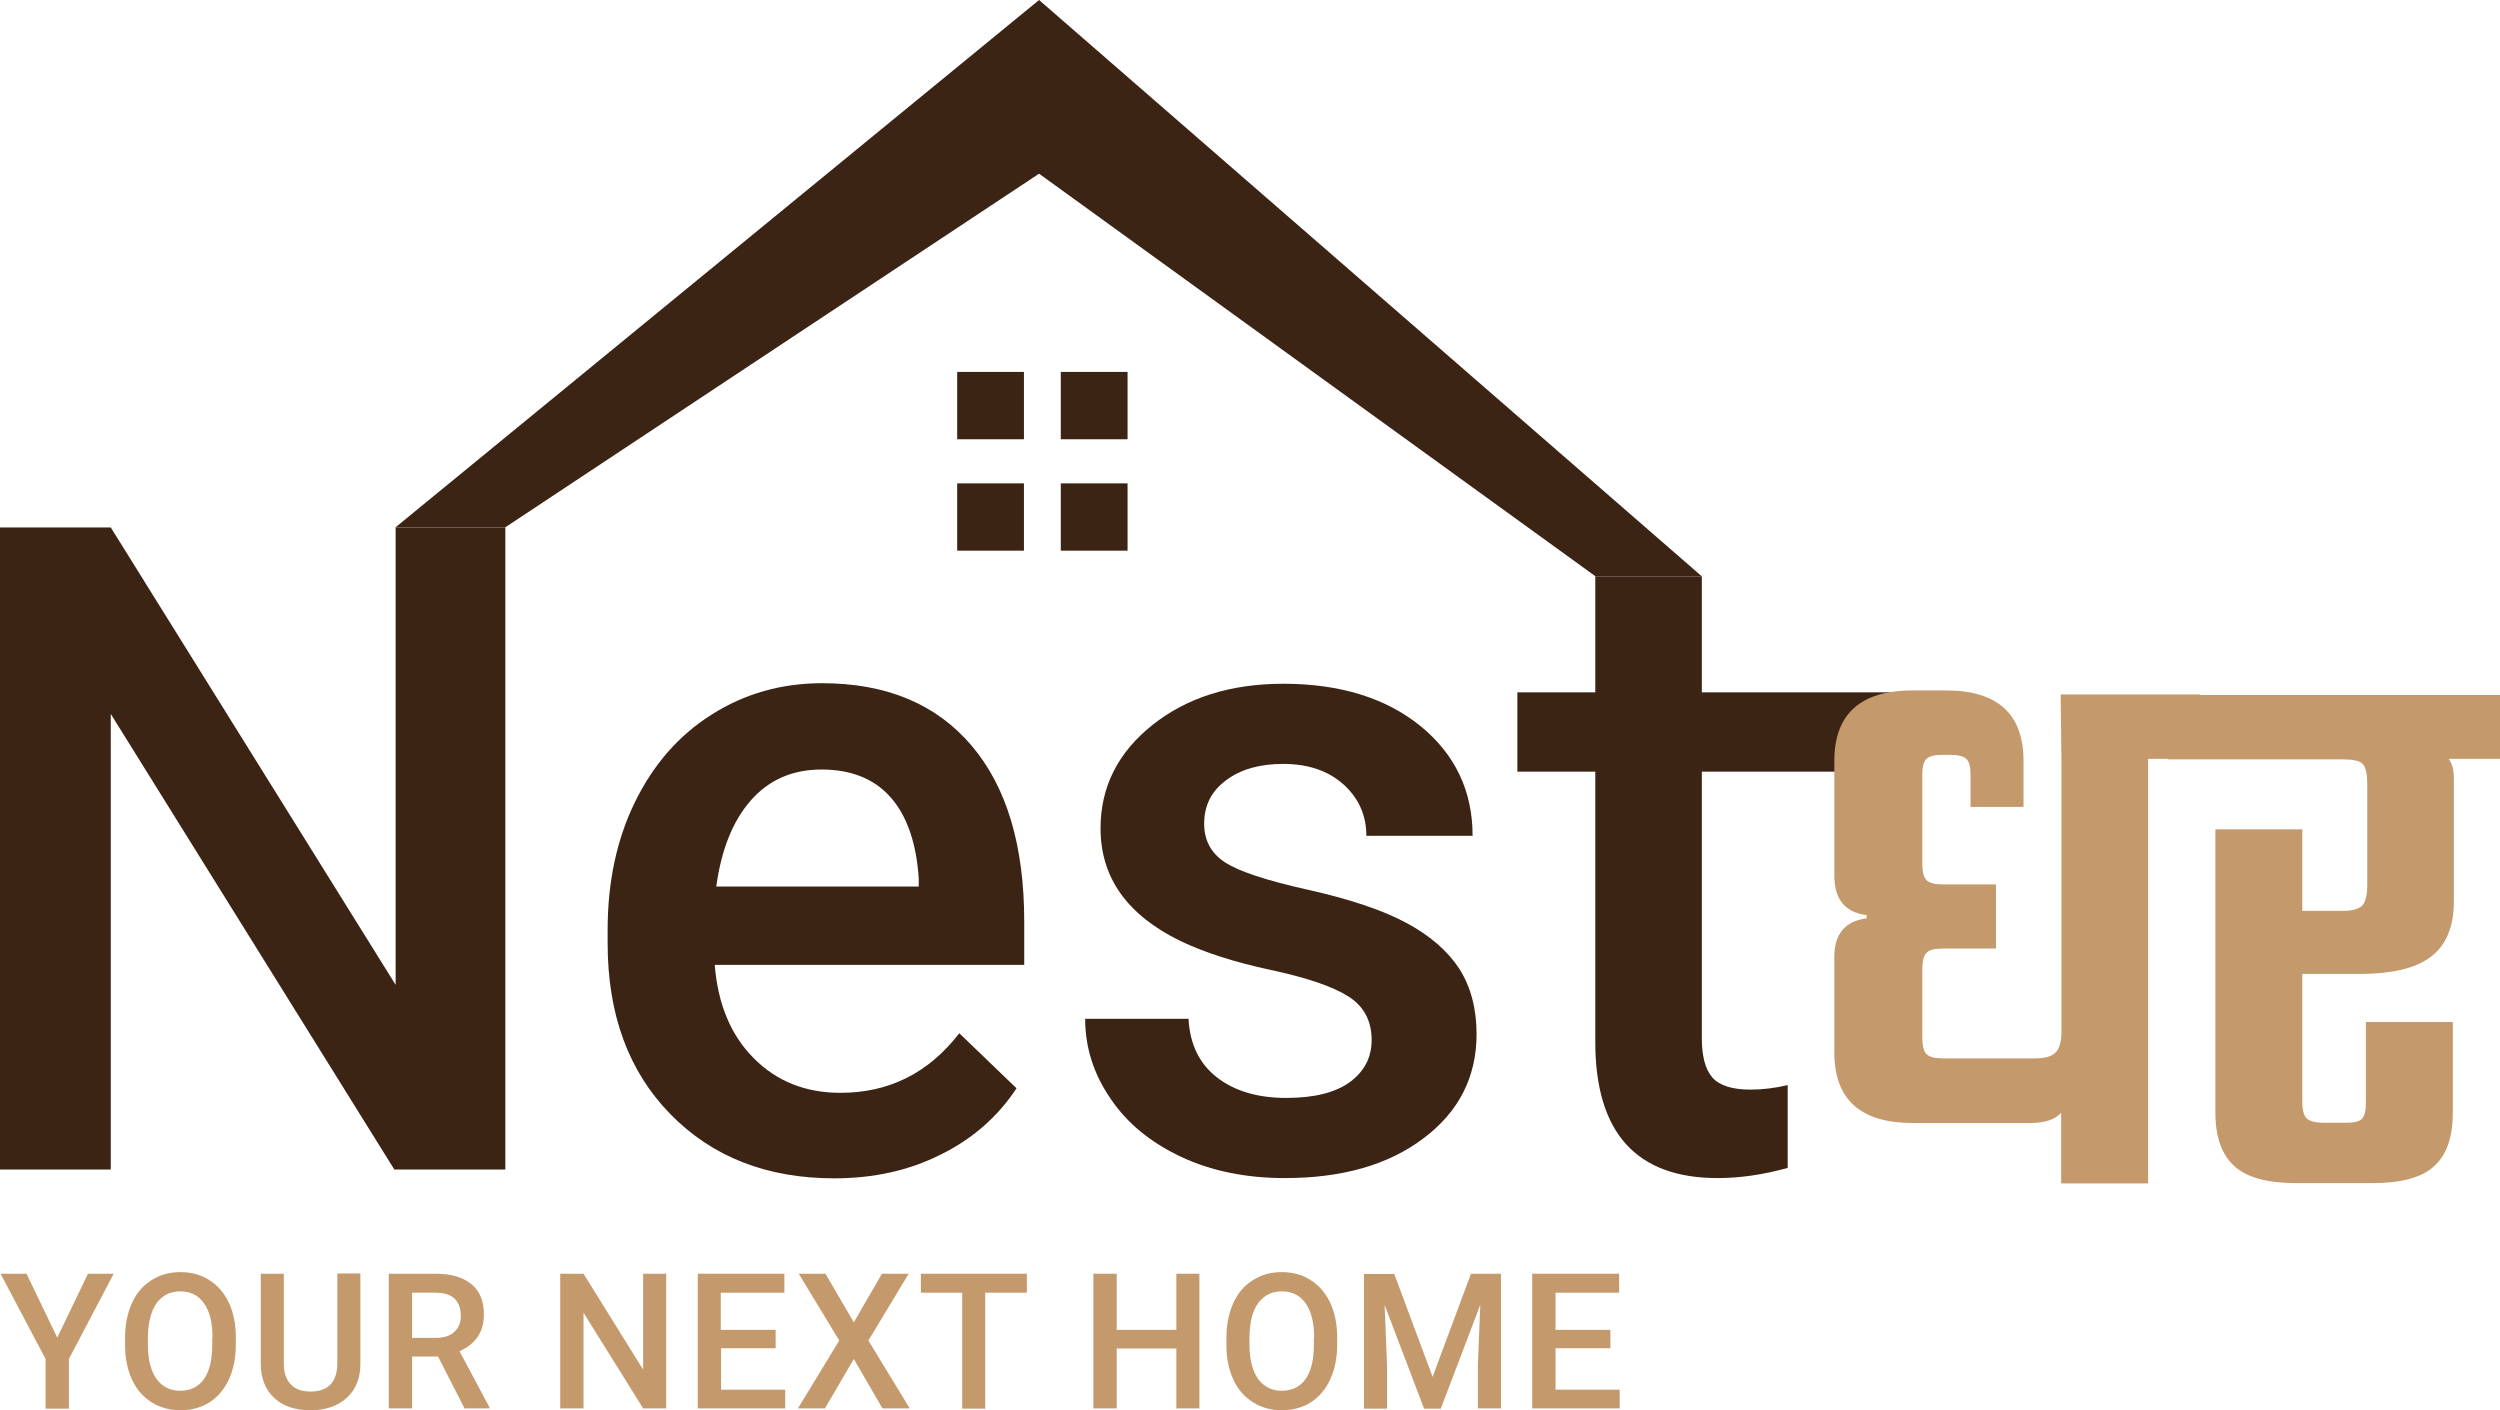 <svg width="78" height="44" viewBox="0 0 78 44" fill="none" xmlns="http://www.w3.org/2000/svg">
<path d="M15.759 36.489H12.303L3.456 22.275V36.489H0V16.456H3.456L12.344 30.728V16.456H15.767V36.489H15.759Z" fill="#3C2415"/>
<path d="M26.027 36.764C23.927 36.764 22.224 36.097 20.918 34.763C19.612 33.429 18.958 31.654 18.958 29.428V29.011C18.958 27.527 19.239 26.193 19.81 25.026C20.381 23.859 21.174 22.942 22.208 22.292C23.233 21.642 24.382 21.316 25.647 21.316C27.656 21.316 29.211 21.967 30.31 23.259C31.41 24.551 31.956 26.385 31.956 28.753V30.103H22.299C22.398 31.328 22.803 32.304 23.522 33.021C24.233 33.738 25.135 34.096 26.218 34.096C27.739 34.096 28.971 33.479 29.93 32.237L31.716 33.955C31.129 34.846 30.335 35.538 29.351 36.022C28.359 36.522 27.251 36.764 26.027 36.764ZM25.631 24.009C24.721 24.009 23.985 24.334 23.423 24.976C22.861 25.618 22.505 26.51 22.348 27.66H28.665V27.41C28.591 26.293 28.293 25.443 27.78 24.868C27.268 24.293 26.548 24.009 25.631 24.009Z" fill="#3C2415"/>
<path d="M42.795 32.446C42.795 31.854 42.555 31.395 42.067 31.087C41.58 30.778 40.769 30.503 39.645 30.262C38.52 30.02 37.578 29.72 36.817 29.353C35.164 28.544 34.337 27.377 34.337 25.843C34.337 24.559 34.874 23.484 35.949 22.625C37.024 21.767 38.388 21.333 40.042 21.333C41.803 21.333 43.233 21.775 44.316 22.65C45.399 23.534 45.945 24.676 45.945 26.076H42.63C42.63 25.435 42.39 24.901 41.919 24.476C41.447 24.051 40.819 23.834 40.033 23.834C39.306 23.834 38.711 24.001 38.256 24.343C37.793 24.684 37.57 25.134 37.57 25.701C37.57 26.218 37.785 26.618 38.215 26.902C38.645 27.185 39.504 27.469 40.811 27.761C42.109 28.052 43.134 28.394 43.878 28.794C44.622 29.194 45.168 29.67 45.532 30.228C45.887 30.787 46.069 31.47 46.069 32.262C46.069 33.604 45.515 34.688 44.416 35.513C43.316 36.347 41.869 36.756 40.091 36.756C38.884 36.756 37.801 36.539 36.859 36.097C35.916 35.655 35.172 35.055 34.651 34.28C34.122 33.513 33.857 32.679 33.857 31.787H37.082C37.123 32.579 37.421 33.188 37.967 33.613C38.512 34.038 39.231 34.255 40.133 34.255C41.009 34.255 41.671 34.088 42.125 33.754C42.572 33.421 42.795 32.987 42.795 32.446Z" fill="#3C2415"/>
<path d="M53.097 17.982V21.6H59.43V24.076H53.097V32.387C53.097 32.954 53.204 33.363 53.428 33.621C53.651 33.871 54.048 33.996 54.618 33.996C54.998 33.996 55.387 33.946 55.776 33.855V36.439C55.023 36.647 54.296 36.756 53.593 36.756C51.046 36.756 49.773 35.338 49.773 32.504V24.076H47.342V21.6H49.773V17.982H53.097V17.982Z" fill="#3C2415"/>
<path d="M1.786 41.733L2.745 39.74H3.547L2.15 42.4V43.95H1.422V42.4L0.017 39.74H0.827L1.786 41.733Z" fill="#C49A6C"/>
<path d="M7.358 41.949C7.358 42.358 7.284 42.724 7.144 43.033C7.003 43.341 6.796 43.583 6.54 43.75C6.275 43.917 5.978 44 5.63 44C5.291 44 4.994 43.917 4.729 43.75C4.465 43.583 4.258 43.35 4.117 43.041C3.977 42.733 3.902 42.374 3.902 41.974V41.741C3.902 41.332 3.977 40.965 4.117 40.657C4.258 40.34 4.465 40.107 4.729 39.94C4.994 39.773 5.291 39.69 5.63 39.69C5.969 39.69 6.275 39.773 6.532 39.94C6.796 40.107 6.995 40.34 7.144 40.649C7.284 40.957 7.358 41.316 7.358 41.724V41.949V41.949ZM6.631 41.733C6.631 41.266 6.54 40.907 6.366 40.665C6.193 40.415 5.945 40.29 5.622 40.29C5.308 40.29 5.068 40.415 4.886 40.657C4.713 40.907 4.622 41.257 4.614 41.708V41.949C4.614 42.408 4.704 42.766 4.878 43.016C5.06 43.266 5.308 43.392 5.622 43.392C5.945 43.392 6.193 43.266 6.366 43.025C6.54 42.775 6.623 42.416 6.623 41.949V41.733H6.631Z" fill="#C49A6C"/>
<path d="M11.244 39.74V42.55C11.244 43 11.104 43.35 10.823 43.608C10.542 43.867 10.161 44 9.69 44C9.211 44 8.83 43.875 8.557 43.617C8.276 43.358 8.136 43 8.136 42.55V39.74H8.855V42.55C8.855 42.833 8.929 43.041 9.07 43.191C9.211 43.341 9.417 43.416 9.69 43.416C10.244 43.416 10.525 43.116 10.525 42.525V39.732H11.244V39.74Z" fill="#C49A6C"/>
<path d="M13.667 42.324H12.857V43.942H12.129V39.74H13.592C14.072 39.74 14.444 39.849 14.709 40.065C14.973 40.282 15.097 40.599 15.097 41.007C15.097 41.291 15.031 41.524 14.899 41.716C14.767 41.908 14.576 42.049 14.337 42.158L15.271 43.908V43.942H14.494L13.667 42.324ZM12.857 41.741H13.601C13.849 41.741 14.039 41.682 14.171 41.557C14.312 41.432 14.378 41.266 14.378 41.049C14.378 40.824 14.312 40.649 14.188 40.524C14.064 40.399 13.874 40.34 13.617 40.332H12.857V41.741Z" fill="#C49A6C"/>
<path d="M20.794 43.942H20.066L18.206 40.957V43.942H17.479V39.74H18.206L20.066 42.733V39.74H20.786V43.942H20.794Z" fill="#C49A6C"/>
<path d="M24.209 42.066H22.497V43.358H24.498V43.942H21.77V39.74H24.473V40.332H22.489V41.491H24.2V42.066H24.209Z" fill="#C49A6C"/>
<path d="M26.639 41.257L27.516 39.74H28.351L27.094 41.824L28.384 43.942H27.532L26.639 42.4L25.738 43.942H24.895L26.185 41.824L24.92 39.74H25.755L26.639 41.257Z" fill="#C49A6C"/>
<path d="M32.038 40.332H30.74V43.95H30.021V40.332H28.731V39.74H32.038V40.332Z" fill="#C49A6C"/>
<path d="M37.421 43.942H36.702V42.074H34.841V43.942H34.114V39.74H34.841V41.491H36.702V39.74H37.421V43.942Z" fill="#C49A6C"/>
<path d="M41.72 41.949C41.72 42.358 41.646 42.724 41.505 43.033C41.365 43.341 41.158 43.583 40.902 43.75C40.637 43.917 40.339 44 39.992 44C39.653 44 39.355 43.917 39.091 43.75C38.826 43.583 38.62 43.35 38.479 43.041C38.339 42.733 38.264 42.374 38.264 41.974V41.741C38.264 41.332 38.339 40.965 38.479 40.657C38.62 40.34 38.826 40.107 39.091 39.94C39.355 39.773 39.653 39.69 39.992 39.69C40.331 39.69 40.637 39.773 40.893 39.94C41.158 40.107 41.356 40.34 41.505 40.649C41.646 40.957 41.72 41.316 41.72 41.724V41.949V41.949ZM41.001 41.733C41.001 41.266 40.91 40.907 40.736 40.665C40.563 40.415 40.315 40.29 39.992 40.29C39.678 40.29 39.438 40.415 39.256 40.657C39.074 40.899 38.992 41.257 38.983 41.708V41.949C38.983 42.408 39.074 42.766 39.248 43.016C39.43 43.266 39.678 43.392 39.992 43.392C40.315 43.392 40.563 43.266 40.736 43.025C40.91 42.775 40.993 42.416 40.993 41.949V41.733H41.001Z" fill="#C49A6C"/>
<path d="M43.498 39.74L44.697 42.958L45.895 39.74H46.83V43.942H46.111V42.558L46.185 40.707L44.953 43.95H44.432L43.2 40.715L43.275 42.566V43.95H42.555V39.748H43.498V39.74Z" fill="#C49A6C"/>
<path d="M50.244 42.066H48.533V43.358H50.534V43.942H47.805V39.74H50.517V40.332H48.533V41.491H50.244V42.066Z" fill="#C49A6C"/>
<path d="M15.759 16.456L32.419 5.419L49.781 17.982H53.097L32.419 0L12.336 16.456" fill="#3C2415"/>
<path d="M31.947 11.604H29.864V13.705H31.947V11.604Z" fill="#3C2415"/>
<path d="M35.18 11.604H33.097V13.705H35.18V11.604Z" fill="#3C2415"/>
<path d="M31.947 15.081H29.864V17.181H31.947V15.081Z" fill="#3C2415"/>
<path d="M35.18 15.081H33.097V17.181H35.18V15.081Z" fill="#3C2415"/>
<path d="M68.649 21.667V23.676H67.02V36.922H64.308V34.721C64.118 34.93 63.796 35.038 63.349 35.038H59.678C58.049 35.038 57.231 34.305 57.231 32.837V29.861C57.231 29.136 57.57 28.736 58.24 28.652V28.552C57.57 28.469 57.231 28.061 57.231 27.319V23.742C57.231 22.275 58.049 21.541 59.678 21.541H60.712C62.324 21.541 63.134 22.275 63.134 23.742V25.176H61.481V24.184C61.481 23.926 61.439 23.759 61.348 23.676C61.257 23.592 61.092 23.551 60.836 23.551H60.621C60.364 23.551 60.191 23.592 60.108 23.676C60.017 23.759 59.976 23.926 59.976 24.184V26.919C59.976 27.194 60.017 27.377 60.108 27.46C60.199 27.552 60.364 27.594 60.621 27.594H62.274V29.595H60.621C60.364 29.595 60.191 29.636 60.108 29.728C60.017 29.82 59.976 29.986 59.976 30.245V32.346C59.976 32.621 60.017 32.804 60.108 32.888C60.199 32.979 60.364 33.021 60.621 33.021H63.498C63.804 33.021 64.011 32.962 64.135 32.837C64.25 32.721 64.317 32.504 64.317 32.196V23.676L64.292 21.667H68.649Z" fill="#C49A6C"/>
<path d="M78 21.666V23.676H76.396C76.504 23.809 76.561 24.017 76.561 24.301V28.119C76.561 28.911 76.322 29.486 75.85 29.845C75.379 30.211 74.635 30.387 73.61 30.387H71.832V34.38C71.832 34.638 71.882 34.813 71.973 34.897C72.072 34.988 72.246 35.03 72.502 35.03H73.221C73.461 35.03 73.618 34.988 73.701 34.897C73.783 34.805 73.816 34.638 73.816 34.38V31.887H76.528V34.713C76.528 35.472 76.338 36.03 75.95 36.38C75.569 36.739 74.916 36.914 74.007 36.914H71.659C70.749 36.914 70.096 36.739 69.707 36.38C69.319 36.022 69.12 35.472 69.12 34.713V25.876H71.832V28.419H73.089C73.395 28.419 73.593 28.361 73.701 28.252C73.808 28.136 73.858 27.927 73.858 27.627V24.459C73.858 24.134 73.808 23.926 73.717 23.834C73.618 23.734 73.411 23.692 73.097 23.692H67.632V21.683H78V21.666Z" fill="#C49A6C"/>
</svg>
